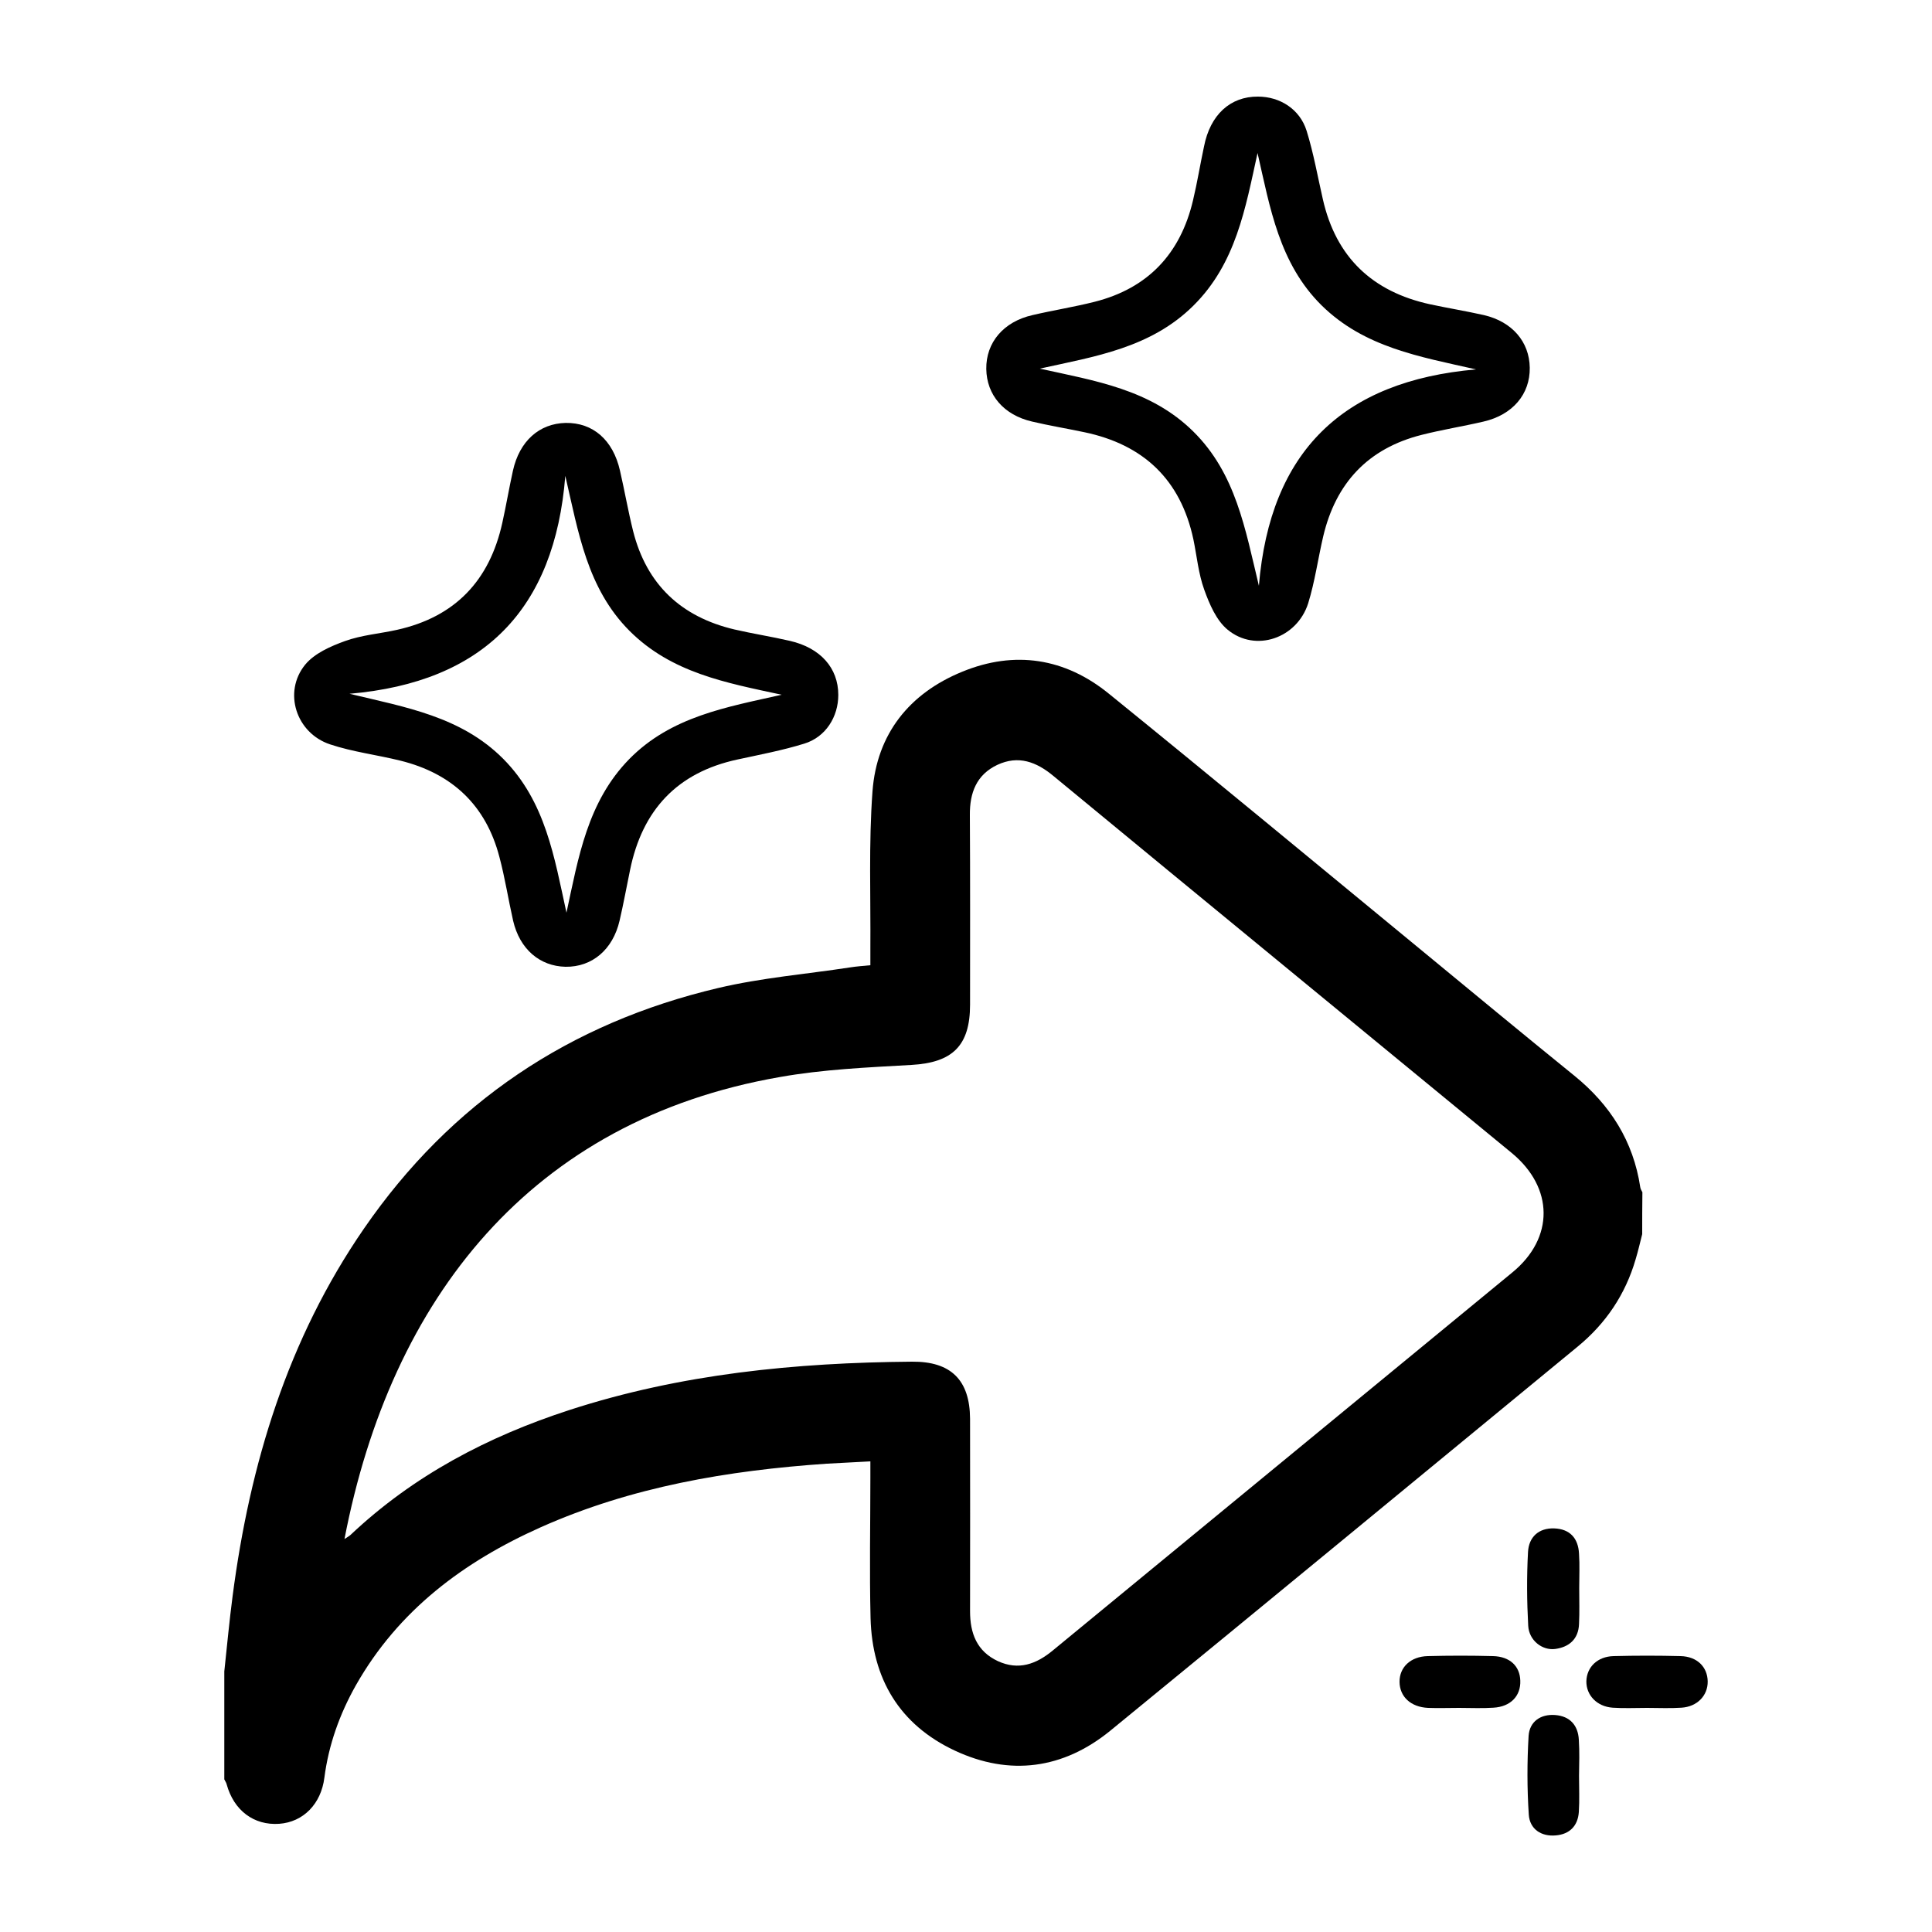 <?xml version="1.0" encoding="utf-8"?>
<!-- Generator: Adobe Illustrator 27.2.0, SVG Export Plug-In . SVG Version: 6.00 Build 0)  -->
<svg version="1.1" id="Capa_1" xmlns="http://www.w3.org/2000/svg" xmlns:xlink="http://www.w3.org/1999/xlink" x="0px" y="0px"
	 viewBox="0 0 100 100" style="enable-background:new 0 0 100 100;" xml:space="preserve">
<g>
	<path d="M85,63.88c-0.11,0.43-0.21,0.87-0.34,1.3c-0.53,1.82-1.54,3.32-3,4.52c-8.06,6.63-16.11,13.27-24.19,19.88
		c-2.44,1.99-5.21,2.36-8.05,1.03c-2.86-1.34-4.28-3.72-4.36-6.86c-0.06-2.41-0.01-4.83-0.01-7.24c0-0.26,0-0.52,0-0.87
		c-0.8,0.04-1.53,0.08-2.26,0.12c-5.1,0.35-10.09,1.19-14.8,3.29c-3.99,1.78-7.37,4.3-9.57,8.18c-0.84,1.49-1.41,3.08-1.63,4.78
		c-0.17,1.36-1.09,2.3-2.34,2.39c-1.31,0.09-2.35-0.69-2.72-2.05c-0.02-0.09-0.08-0.16-0.12-0.25c0-1.86,0-3.73,0-5.59
		c0.14-1.3,0.26-2.61,0.43-3.9c0.89-6.83,2.85-13.29,6.8-19.02c4.49-6.52,10.65-10.64,18.33-12.45c2.24-0.53,4.56-0.72,6.85-1.07
		c0.31-0.05,0.62-0.07,1.03-0.11c0-0.29,0-0.57,0-0.84c0.02-2.72-0.09-5.45,0.11-8.16c0.22-2.96,1.9-5.07,4.64-6.19
		c2.72-1.12,5.33-0.71,7.6,1.14c5.38,4.36,10.71,8.78,16.06,13.18c2.67,2.2,5.34,4.41,8.03,6.59c1.86,1.51,3.05,3.39,3.41,5.77
		c0.01,0.09,0.07,0.18,0.11,0.26C85,62.44,85,63.16,85,63.88z M17.83,79.66c0.12-0.08,0.23-0.14,0.31-0.21
		c3.26-3.08,7.12-5.1,11.34-6.47c5.76-1.87,11.7-2.45,17.72-2.5c2.02-0.02,3,0.95,3.01,2.96c0,3.32,0.01,6.64,0,9.96
		c0,1.14,0.35,2.07,1.44,2.58c1.07,0.49,1.98,0.16,2.84-0.55c7.93-6.53,15.86-13.04,23.79-19.57c2.17-1.78,2.15-4.38-0.03-6.18
		c-7.91-6.51-15.83-13-23.73-19.52c-0.88-0.73-1.81-1.08-2.9-0.57c-1.08,0.51-1.43,1.45-1.42,2.59c0.02,3.27,0.01,6.54,0.01,9.82
		c0,2.13-0.91,3-3.03,3.12c-2.28,0.13-4.59,0.23-6.83,0.63C27.51,57.99,20.24,67.16,17.83,79.66z"/>
	<path d="M43.39,35.97c0,1.13-0.65,2.18-1.76,2.52c-1.13,0.35-2.3,0.57-3.45,0.82c-3.13,0.67-4.94,2.62-5.57,5.73
		c-0.18,0.87-0.34,1.75-0.54,2.61c-0.35,1.51-1.43,2.41-2.8,2.39c-1.34-0.03-2.37-0.92-2.71-2.38c-0.25-1.1-0.42-2.21-0.71-3.3
		c-0.7-2.69-2.46-4.33-5.13-4.99c-1.21-0.3-2.46-0.45-3.63-0.84c-1.76-0.58-2.45-2.7-1.3-4.12c0.48-0.59,1.32-0.96,2.07-1.23
		c0.86-0.31,1.79-0.38,2.69-0.58c3.01-0.67,4.79-2.55,5.45-5.54c0.2-0.9,0.35-1.8,0.55-2.7c0.34-1.53,1.36-2.44,2.73-2.47
		c1.41-0.02,2.45,0.88,2.81,2.47c0.24,1.04,0.42,2.09,0.68,3.13c0.7,2.77,2.49,4.44,5.24,5.09c0.95,0.22,1.92,0.37,2.87,0.59
		C42.46,33.53,43.39,34.57,43.39,35.97z M29.26,24.63c-0.55,6.91-4.23,10.68-11.17,11.28c2.92,0.7,5.78,1.18,7.96,3.37
		c2.19,2.21,2.64,5.09,3.27,7.96c0.62-2.86,1.08-5.73,3.25-7.95c2.17-2.21,5.05-2.69,7.89-3.33c-2.88-0.62-5.7-1.13-7.88-3.31
		C30.39,30.45,29.94,27.56,29.26,24.63z"/>
	<path d="M65.11,5c1.14,0,2.17,0.65,2.52,1.77c0.36,1.16,0.57,2.36,0.84,3.54c0.68,3.01,2.57,4.79,5.55,5.44
		c0.93,0.2,1.86,0.35,2.79,0.56c1.46,0.34,2.35,1.38,2.37,2.72c0.02,1.37-0.88,2.44-2.39,2.79c-1.07,0.25-2.15,0.42-3.21,0.69
		c-2.77,0.7-4.44,2.49-5.09,5.25c-0.27,1.15-0.43,2.34-0.78,3.47c-0.58,1.81-2.72,2.55-4.16,1.37c-0.59-0.48-0.95-1.33-1.22-2.08
		c-0.3-0.83-0.38-1.73-0.56-2.6c-0.66-3.09-2.58-4.91-5.65-5.55c-0.9-0.19-1.81-0.34-2.7-0.55c-1.47-0.34-2.35-1.38-2.37-2.72
		c-0.02-1.37,0.89-2.45,2.39-2.79c1.07-0.25,2.15-0.42,3.22-0.69c2.76-0.7,4.44-2.49,5.09-5.25c0.22-0.92,0.37-1.86,0.57-2.79
		C62.64,5.94,63.68,4.99,65.11,5z M76.4,19.12c-2.92-0.66-5.79-1.14-8-3.32c-2.19-2.17-2.66-5.04-3.31-7.88
		c-0.63,2.87-1.12,5.72-3.32,7.9c-2.21,2.19-5.09,2.63-7.95,3.26c2.85,0.63,5.73,1.07,7.94,3.25c2.21,2.18,2.69,5.05,3.4,7.99
		C65.74,23.35,69.52,19.72,76.4,19.12z"/>
	<g>
		<path d="M75.52,88.4c-0.53,0-1.07,0.02-1.6,0c-0.9-0.04-1.47-0.58-1.48-1.34c-0.01-0.76,0.57-1.32,1.46-1.34
			c1.13-0.03,2.25-0.03,3.38,0c0.87,0.02,1.39,0.52,1.41,1.27c0.03,0.79-0.5,1.35-1.39,1.4C76.71,88.43,76.11,88.4,75.52,88.4z"/>
		<path d="M81.73,91.92c0,0.62,0.03,1.25-0.01,1.87c-0.05,0.72-0.48,1.15-1.19,1.21c-0.76,0.07-1.35-0.33-1.4-1.07
			c-0.09-1.35-0.09-2.72-0.01-4.08c0.05-0.74,0.62-1.14,1.38-1.08c0.76,0.06,1.18,0.53,1.22,1.28
			C81.76,90.67,81.74,91.29,81.73,91.92C81.73,91.92,81.73,91.92,81.73,91.92z"/>
		<path d="M81.74,82.19c0,0.62,0.02,1.24-0.01,1.87c-0.03,0.77-0.5,1.19-1.23,1.29c-0.67,0.09-1.36-0.44-1.4-1.2
			c-0.07-1.27-0.08-2.55-0.01-3.82c0.04-0.77,0.55-1.25,1.36-1.22c0.81,0.03,1.24,0.51,1.28,1.31C81.77,81,81.74,81.59,81.74,82.19
			C81.74,82.19,81.74,82.19,81.74,82.19z"/>
		<path d="M85.25,88.4c-0.59,0-1.19,0.03-1.78-0.01c-0.82-0.06-1.37-0.65-1.36-1.37c0.02-0.73,0.57-1.28,1.41-1.3
			c1.16-0.03,2.31-0.03,3.47,0c0.85,0.02,1.39,0.56,1.4,1.31c0.01,0.73-0.54,1.31-1.36,1.36C86.44,88.43,85.84,88.4,85.25,88.4z"/>
	</g>
</g>
</svg>
